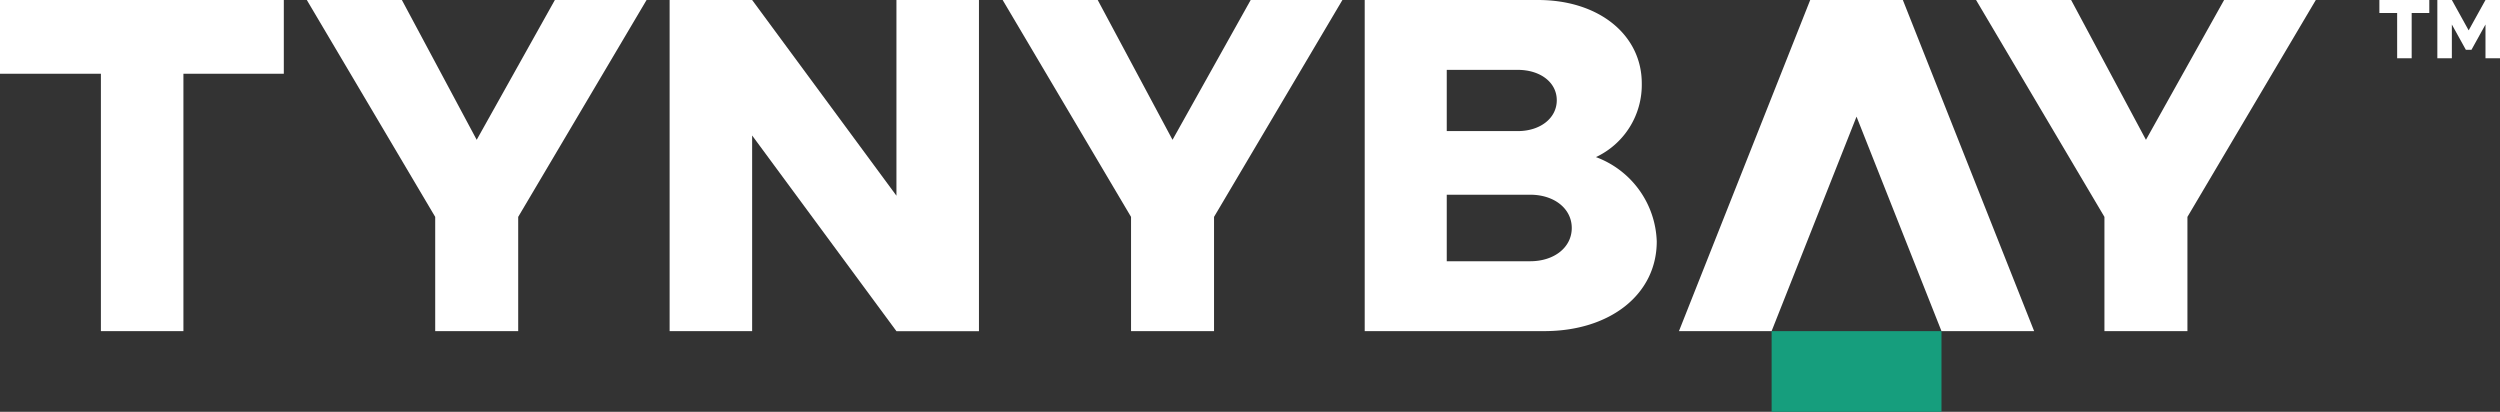 <svg xmlns="http://www.w3.org/2000/svg" xmlns:xlink="http://www.w3.org/1999/xlink" width="173.442" height="28.57" viewBox="0 0 173.442 28.57">
  <rect x="0" y="0" width="173.442" height="28.57" fill="#333333" stroke="none"/>
  <defs>
    <clipPath id="clip-path">
      <rect id="Rectangle_133" data-name="Rectangle 133" width="173.442" height="28.57" fill="#fff"/>
    </clipPath>
  </defs>
  <g id="Group_2498" data-name="Group 2498" transform="translate(0 0)">
    <path id="Path_10" data-name="Path 10" d="M0,0H11.785V5.6H0Z" transform="translate(122.909 22.973)" fill="#169e7d"/>
    <path id="Path_1" data-name="Path 1" d="M0,0V5.116H7V22.973h5.725V5.116h6.965V0Z" transform="translate(0 0)" fill="#fff"/>
    <path id="Path_2" data-name="Path 2" d="M77.48,0,72.057,9.7,66.866,0H60.271l8.907,15.047v7.926h5.758V15.047L83.842,0Z" transform="translate(-38.985 0)" fill="#fff"/>
    <path id="Path_3" data-name="Path 3" d="M147.275,0V13.577L137.264,0h-5.725V22.973h5.725V9.4l10.011,13.576H153V0Z" transform="translate(-85.083 0)" fill="#fff"/>
    <path id="Path_4" data-name="Path 4" d="M214.167,0l-5.423,9.7L203.554,0h-6.595l8.907,15.047v7.926h5.758V15.047L220.53,0Z" transform="translate(-127.398 0)" fill="#fff"/>
    <g id="Group_384" data-name="Group 384" transform="translate(0 0)">
      <g id="Group_383" data-name="Group 383" transform="translate(0 0)" clip-path="url(#clip-path)">
        <path id="Path_5" data-name="Path 5" d="M268.078,0H280.1c4.253,0,7.2,2.44,7.2,5.783a5.537,5.537,0,0,1-3.179,5.116,6.462,6.462,0,0,1,4.218,5.851c0,3.679-3.247,6.222-7.8,6.222H268.078Zm10.613,9.095c1.573,0,2.712-.9,2.712-2.14s-1.139-2.108-2.712-2.108H273.77V9.095Zm.87,9.029c1.674,0,2.882-.969,2.882-2.306s-1.207-2.309-2.882-2.309H273.77v4.615Z" transform="translate(-173.399 0)" fill="#fff"/>
        <path id="Path_6" data-name="Path 6" d="M397.079,15.047,388.173,0h6.595l5.191,9.7L405.381,0h6.363l-8.907,15.047v7.926h-5.758Z" transform="translate(-251.08 0)" fill="#fff"/>
        <path id="Path_7" data-name="Path 7" d="M345.344,0h-6.428L329.81,22.973h6.428L342.13,8.092l5.894,14.881h6.428Z" transform="translate(-213.33 0)" fill="#fff"/>
        <path id="Path_8" data-name="Path 8" d="M468.632.9H467.4V0h3.463V.9H469.64V4.041h-1.007Z" transform="translate(-302.326 0)" fill="#fff"/>
        <path id="Path_9" data-name="Path 9" d="M482.125,0l-1.167,2.106L479.792,0h-1.007V4.041h1.007V1.7l.972,1.756h.388l.973-1.756v2.34h1.007V0Z" transform="translate(-309.69 0)" fill="#fff"/>
      </g>
    </g>
  </g>
</svg>
